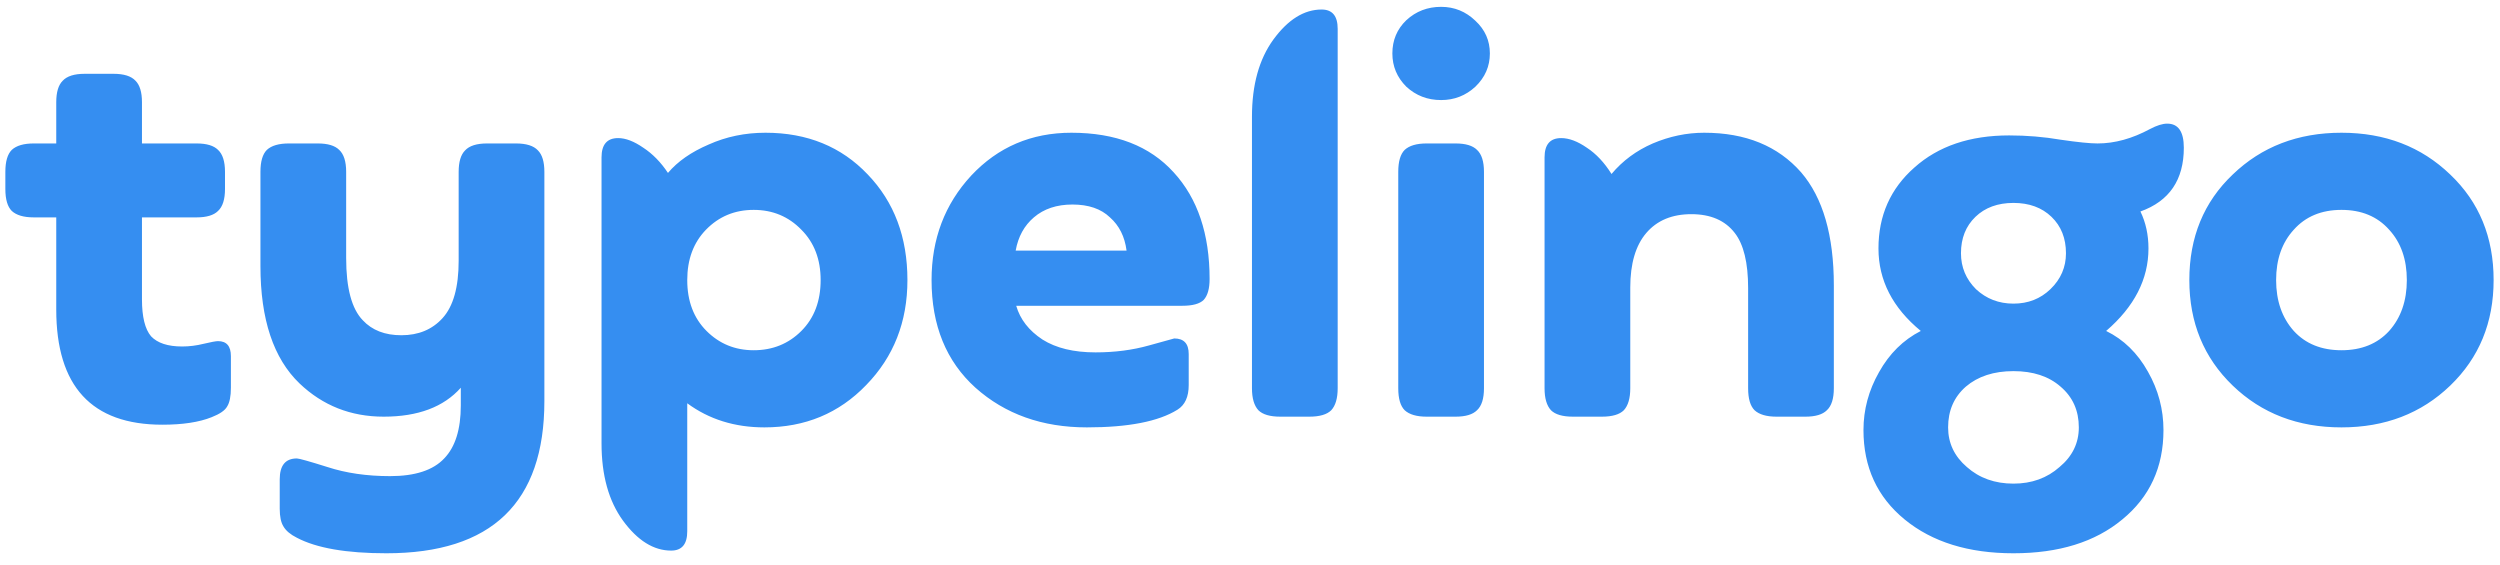 <svg width="168" height="38" viewBox="0 0 168 38" fill="none" xmlns="http://www.w3.org/2000/svg">
<path d="M14.652 22.924C15.228 22.924 15.516 23.26 15.516 23.932V26.056C15.516 26.632 15.432 27.052 15.264 27.316C15.12 27.58 14.772 27.82 14.22 28.036C13.38 28.372 12.276 28.54 10.908 28.54C6.156 28.54 3.78 25.96 3.78 20.8V14.608H2.268C1.596 14.608 1.104 14.464 0.792 14.176C0.504 13.888 0.36 13.396 0.36 12.7V11.548C0.36 10.852 0.504 10.36 0.792 10.072C1.104 9.784 1.596 9.64 2.268 9.64H3.78V6.868C3.78 6.196 3.924 5.716 4.212 5.428C4.5 5.116 4.992 4.96 5.688 4.96H7.632C8.328 4.96 8.82 5.116 9.108 5.428C9.396 5.716 9.54 6.196 9.54 6.868V9.64H13.212C13.884 9.64 14.364 9.784 14.652 10.072C14.964 10.36 15.12 10.852 15.12 11.548V12.7C15.12 13.396 14.964 13.888 14.652 14.176C14.364 14.464 13.884 14.608 13.212 14.608H9.54V20.116C9.54 21.292 9.744 22.12 10.152 22.6C10.584 23.056 11.28 23.284 12.24 23.284C12.72 23.284 13.2 23.224 13.68 23.104C14.184 22.984 14.508 22.924 14.652 22.924ZM34.674 9.64C35.37 9.64 35.862 9.796 36.15 10.108C36.438 10.396 36.582 10.876 36.582 11.548V26.956C36.582 33.772 33.042 37.18 25.962 37.18C23.274 37.18 21.27 36.832 19.95 36.136C19.518 35.92 19.218 35.668 19.05 35.38C18.882 35.116 18.798 34.72 18.798 34.192V32.212C18.798 31.276 19.182 30.808 19.95 30.808C20.094 30.808 20.778 31 22.002 31.384C23.25 31.792 24.654 31.996 26.214 31.996C27.894 31.996 29.106 31.6 29.85 30.808C30.594 30.04 30.966 28.852 30.966 27.244V26.056C29.814 27.352 28.086 28 25.782 28C23.574 28 21.69 27.256 20.13 25.768C18.378 24.088 17.502 21.46 17.502 17.884V11.548C17.502 10.852 17.646 10.36 17.934 10.072C18.246 9.784 18.738 9.64 19.41 9.64H21.354C22.026 9.64 22.506 9.784 22.794 10.072C23.106 10.36 23.262 10.852 23.262 11.548V17.344C23.262 19.36 23.634 20.752 24.378 21.52C25.002 22.192 25.866 22.528 26.97 22.528C28.122 22.528 29.046 22.144 29.742 21.376C30.462 20.584 30.822 19.3 30.822 17.524V11.548C30.822 10.876 30.966 10.396 31.254 10.108C31.542 9.796 32.034 9.64 32.73 9.64H34.674ZM51.439 8.92C54.247 8.92 56.539 9.856 58.315 11.728C60.091 13.576 60.979 15.94 60.979 18.82C60.979 21.628 60.055 23.98 58.207 25.876C56.383 27.772 54.103 28.72 51.367 28.72C49.375 28.72 47.647 28.18 46.183 27.1V35.704C46.183 36.568 45.823 37 45.103 37C43.927 37 42.847 36.328 41.863 34.984C40.903 33.664 40.423 31.936 40.423 29.8V10.576C40.423 9.712 40.795 9.28 41.539 9.28C42.043 9.28 42.607 9.496 43.231 9.928C43.855 10.336 44.407 10.9 44.887 11.62C45.535 10.852 46.447 10.216 47.623 9.712C48.799 9.184 50.071 8.92 51.439 8.92ZM50.647 23.536C51.919 23.536 52.987 23.104 53.851 22.24C54.715 21.376 55.147 20.236 55.147 18.82C55.147 17.428 54.715 16.3 53.851 15.436C52.987 14.548 51.919 14.104 50.647 14.104C49.375 14.104 48.307 14.548 47.443 15.436C46.603 16.3 46.183 17.428 46.183 18.82C46.183 20.236 46.615 21.376 47.479 22.24C48.343 23.104 49.399 23.536 50.647 23.536ZM81.285 18.748C81.285 19.396 81.153 19.864 80.889 20.152C80.625 20.416 80.145 20.548 79.449 20.548H68.289C68.553 21.46 69.141 22.216 70.053 22.816C70.965 23.392 72.153 23.68 73.617 23.68C74.913 23.68 76.113 23.524 77.217 23.212C78.321 22.9 78.885 22.744 78.909 22.744C79.557 22.744 79.881 23.092 79.881 23.788V25.876C79.881 26.668 79.629 27.22 79.125 27.532C77.853 28.324 75.825 28.72 73.041 28.72C70.041 28.72 67.545 27.832 65.553 26.056C63.585 24.28 62.601 21.868 62.601 18.82C62.601 16.06 63.489 13.72 65.265 11.8C67.065 9.88 69.309 8.92 71.997 8.92C74.973 8.92 77.265 9.808 78.873 11.584C80.481 13.336 81.285 15.724 81.285 18.748ZM72.069 13.744C71.013 13.744 70.149 14.032 69.477 14.608C68.829 15.16 68.421 15.904 68.253 16.84H75.705C75.585 15.904 75.213 15.16 74.589 14.608C73.989 14.032 73.149 13.744 72.069 13.744ZM86.04 28C85.344 28 84.852 27.856 84.564 27.568C84.276 27.256 84.132 26.764 84.132 26.092V7.84C84.132 5.704 84.612 3.976 85.572 2.656C86.556 1.312 87.636 0.64 88.812 0.64C89.532 0.64 89.892 1.072 89.892 1.936V26.092C89.892 26.764 89.748 27.256 89.46 27.568C89.172 27.856 88.68 28 87.984 28H86.04ZM96.843 6.724C95.931 6.724 95.151 6.424 94.503 5.824C93.879 5.2 93.567 4.456 93.567 3.592C93.567 2.704 93.879 1.96 94.503 1.36C95.151 0.76 95.931 0.46 96.843 0.46C97.731 0.46 98.499 0.772 99.147 1.396C99.795 1.996 100.119 2.728 100.119 3.592C100.119 4.456 99.795 5.2 99.147 5.824C98.499 6.424 97.731 6.724 96.843 6.724ZM95.871 28C95.199 28 94.707 27.856 94.395 27.568C94.107 27.28 93.963 26.788 93.963 26.092V11.548C93.963 10.852 94.107 10.36 94.395 10.072C94.707 9.784 95.199 9.64 95.871 9.64H97.815C98.487 9.64 98.967 9.784 99.255 10.072C99.567 10.36 99.723 10.852 99.723 11.548V26.092C99.723 26.788 99.567 27.28 99.255 27.568C98.967 27.856 98.487 28 97.815 28H95.871ZM121.038 11.584C122.502 13.288 123.234 15.82 123.234 19.18V26.092C123.234 26.788 123.078 27.28 122.766 27.568C122.478 27.856 121.998 28 121.326 28H119.382C118.71 28 118.218 27.856 117.906 27.568C117.618 27.28 117.474 26.788 117.474 26.092V19.36C117.474 17.656 117.174 16.42 116.574 15.652C115.926 14.812 114.954 14.392 113.658 14.392C112.362 14.392 111.354 14.812 110.634 15.652C109.914 16.492 109.554 17.716 109.554 19.324V26.092C109.554 26.764 109.41 27.256 109.122 27.568C108.834 27.856 108.342 28 107.646 28H105.702C105.006 28 104.514 27.856 104.226 27.568C103.938 27.256 103.794 26.764 103.794 26.092V10.576C103.794 9.712 104.166 9.28 104.91 9.28C105.438 9.28 106.014 9.496 106.638 9.928C107.262 10.336 107.814 10.924 108.294 11.692C109.038 10.804 109.962 10.12 111.066 9.64C112.194 9.16 113.346 8.92 114.522 8.92C117.306 8.92 119.478 9.808 121.038 11.584ZM135.305 37.18C132.281 37.18 129.845 36.424 127.997 34.912C126.149 33.4 125.225 31.396 125.225 28.9C125.225 27.532 125.573 26.236 126.269 25.012C126.965 23.764 127.901 22.84 129.077 22.24C127.181 20.68 126.233 18.832 126.233 16.696C126.233 14.488 127.037 12.676 128.645 11.26C130.253 9.82 132.377 9.1 135.017 9.1C136.193 9.1 137.345 9.196 138.473 9.388C139.625 9.556 140.453 9.64 140.957 9.64C142.109 9.64 143.285 9.316 144.485 8.668C144.941 8.428 145.325 8.308 145.637 8.308C146.381 8.308 146.753 8.848 146.753 9.928C146.753 12.088 145.781 13.516 143.837 14.212C144.197 14.956 144.377 15.784 144.377 16.696C144.377 18.76 143.429 20.608 141.533 22.24C142.709 22.816 143.645 23.728 144.341 24.976C145.037 26.2 145.385 27.508 145.385 28.9C145.385 31.396 144.461 33.4 142.613 34.912C140.789 36.424 138.353 37.18 135.305 37.18ZM132.785 19.432C133.481 20.08 134.321 20.404 135.305 20.404C136.289 20.404 137.117 20.08 137.789 19.432C138.485 18.76 138.833 17.956 138.833 17.02C138.833 16.012 138.509 15.196 137.861 14.572C137.213 13.948 136.361 13.636 135.305 13.636C134.249 13.636 133.397 13.948 132.749 14.572C132.101 15.196 131.777 16.012 131.777 17.02C131.777 17.956 132.113 18.76 132.785 19.432ZM135.305 32.5C136.529 32.5 137.561 32.128 138.401 31.384C139.265 30.664 139.697 29.776 139.697 28.72C139.697 27.592 139.289 26.68 138.473 25.984C137.681 25.288 136.625 24.94 135.305 24.94C133.985 24.94 132.917 25.288 132.101 25.984C131.309 26.68 130.913 27.592 130.913 28.72C130.913 29.776 131.333 30.664 132.173 31.384C133.013 32.128 134.057 32.5 135.305 32.5ZM164.655 25.912C162.711 27.784 160.275 28.72 157.347 28.72C154.419 28.72 151.983 27.784 150.039 25.912C148.095 24.04 147.123 21.676 147.123 18.82C147.123 15.94 148.095 13.576 150.039 11.728C151.983 9.856 154.419 8.92 157.347 8.92C160.275 8.92 162.711 9.856 164.655 11.728C166.599 13.576 167.571 15.94 167.571 18.82C167.571 21.676 166.599 24.04 164.655 25.912ZM154.143 22.24C154.935 23.104 156.003 23.536 157.347 23.536C158.691 23.536 159.759 23.104 160.551 22.24C161.343 21.352 161.739 20.212 161.739 18.82C161.739 17.428 161.343 16.3 160.551 15.436C159.759 14.548 158.691 14.104 157.347 14.104C156.003 14.104 154.935 14.548 154.143 15.436C153.351 16.3 152.955 17.428 152.955 18.82C152.955 20.212 153.351 21.352 154.143 22.24Z" fill="#358EF1"/>
</svg>
